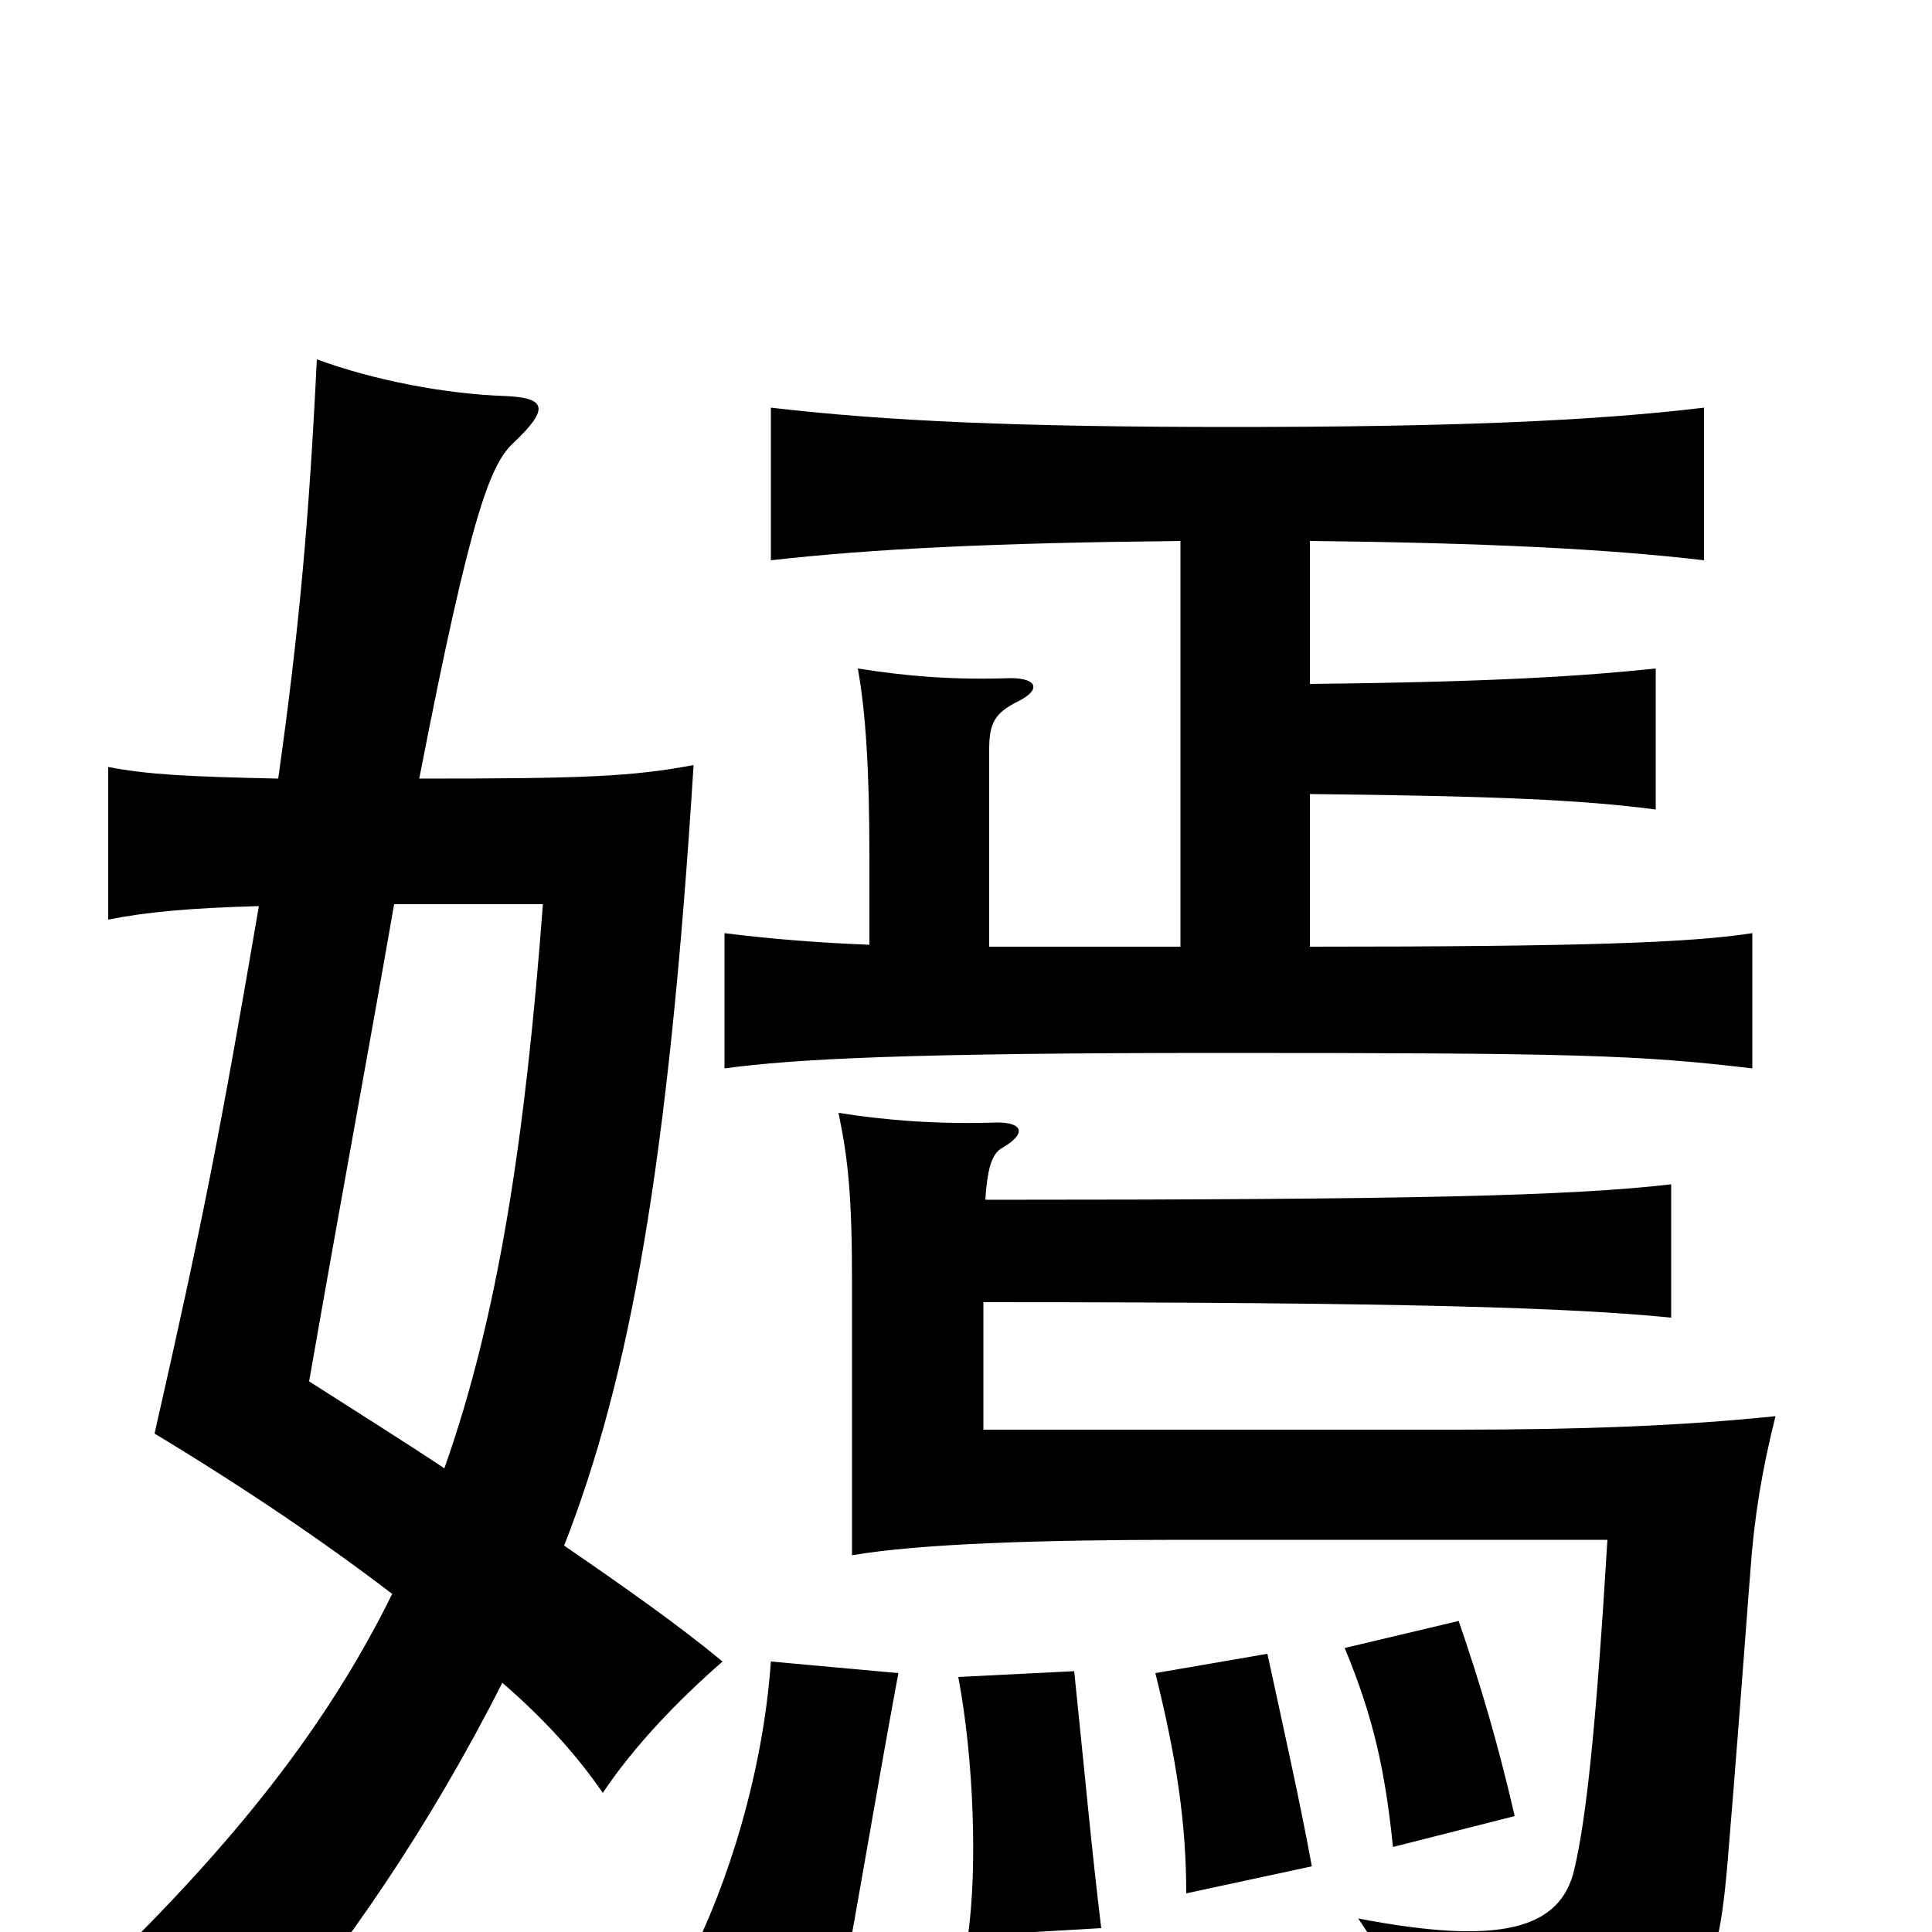 <svg xmlns="http://www.w3.org/2000/svg" viewBox="0 -1000 1000 1000">
	<path fill="#000000" d="M465 -134L399 -140C395 -83 377 -25 356 16L436 28C444 -14 454 -75 465 -134ZM570 -2C565 -43 562 -77 556 -135L496 -132C504 -90 506 -33 501 2ZM679 -34C673 -67 664 -107 656 -144L598 -134C609 -90 614 -56 614 -20ZM784 -60C775 -99 766 -129 755 -161L696 -147C711 -111 717 -83 721 -44ZM144 -597C98 -598 77 -599 56 -603V-524C76 -528 98 -530 134 -531C114 -414 105 -368 80 -258C128 -229 169 -201 203 -175C169 -106 121 -46 53 20C94 29 113 41 134 61C178 10 222 -54 260 -129C282 -110 299 -91 312 -72C328 -96 351 -120 374 -140C351 -159 324 -178 292 -200C326 -287 346 -397 359 -604C327 -598 302 -597 217 -597C244 -736 254 -760 266 -771C285 -789 282 -794 262 -795C231 -796 194 -803 164 -814C160 -732 155 -675 144 -597ZM204 -532H281C272 -412 258 -319 230 -240C209 -254 185 -269 160 -285C178 -388 189 -446 204 -532ZM510 -379C511 -394 513 -403 519 -406C531 -413 530 -419 516 -419C486 -418 459 -420 434 -424C439 -400 441 -381 441 -336V-195C476 -201 539 -203 611 -203H832C826 -104 821 -59 815 -33C808 -1 776 7 703 -7C729 31 737 57 739 89C882 55 888 43 895 -46C898 -82 902 -134 906 -187C908 -215 912 -239 919 -267C871 -262 819 -260 753 -260H509V-326C733 -326 814 -323 865 -318V-387C813 -381 732 -379 510 -379ZM611 -510H512V-612C512 -626 515 -631 527 -637C539 -643 537 -649 523 -649C493 -648 469 -650 444 -654C448 -632 450 -602 450 -557V-511C424 -512 399 -514 375 -517V-447C412 -452 471 -455 632 -455C815 -455 848 -454 907 -447V-517C875 -512 818 -510 678 -510V-589C774 -588 819 -586 857 -581V-654C819 -650 773 -647 678 -646V-720C768 -719 831 -716 882 -710V-789C824 -782 749 -779 638 -779C527 -779 459 -782 399 -789V-710C452 -716 515 -719 611 -720Z"/>
</svg>
